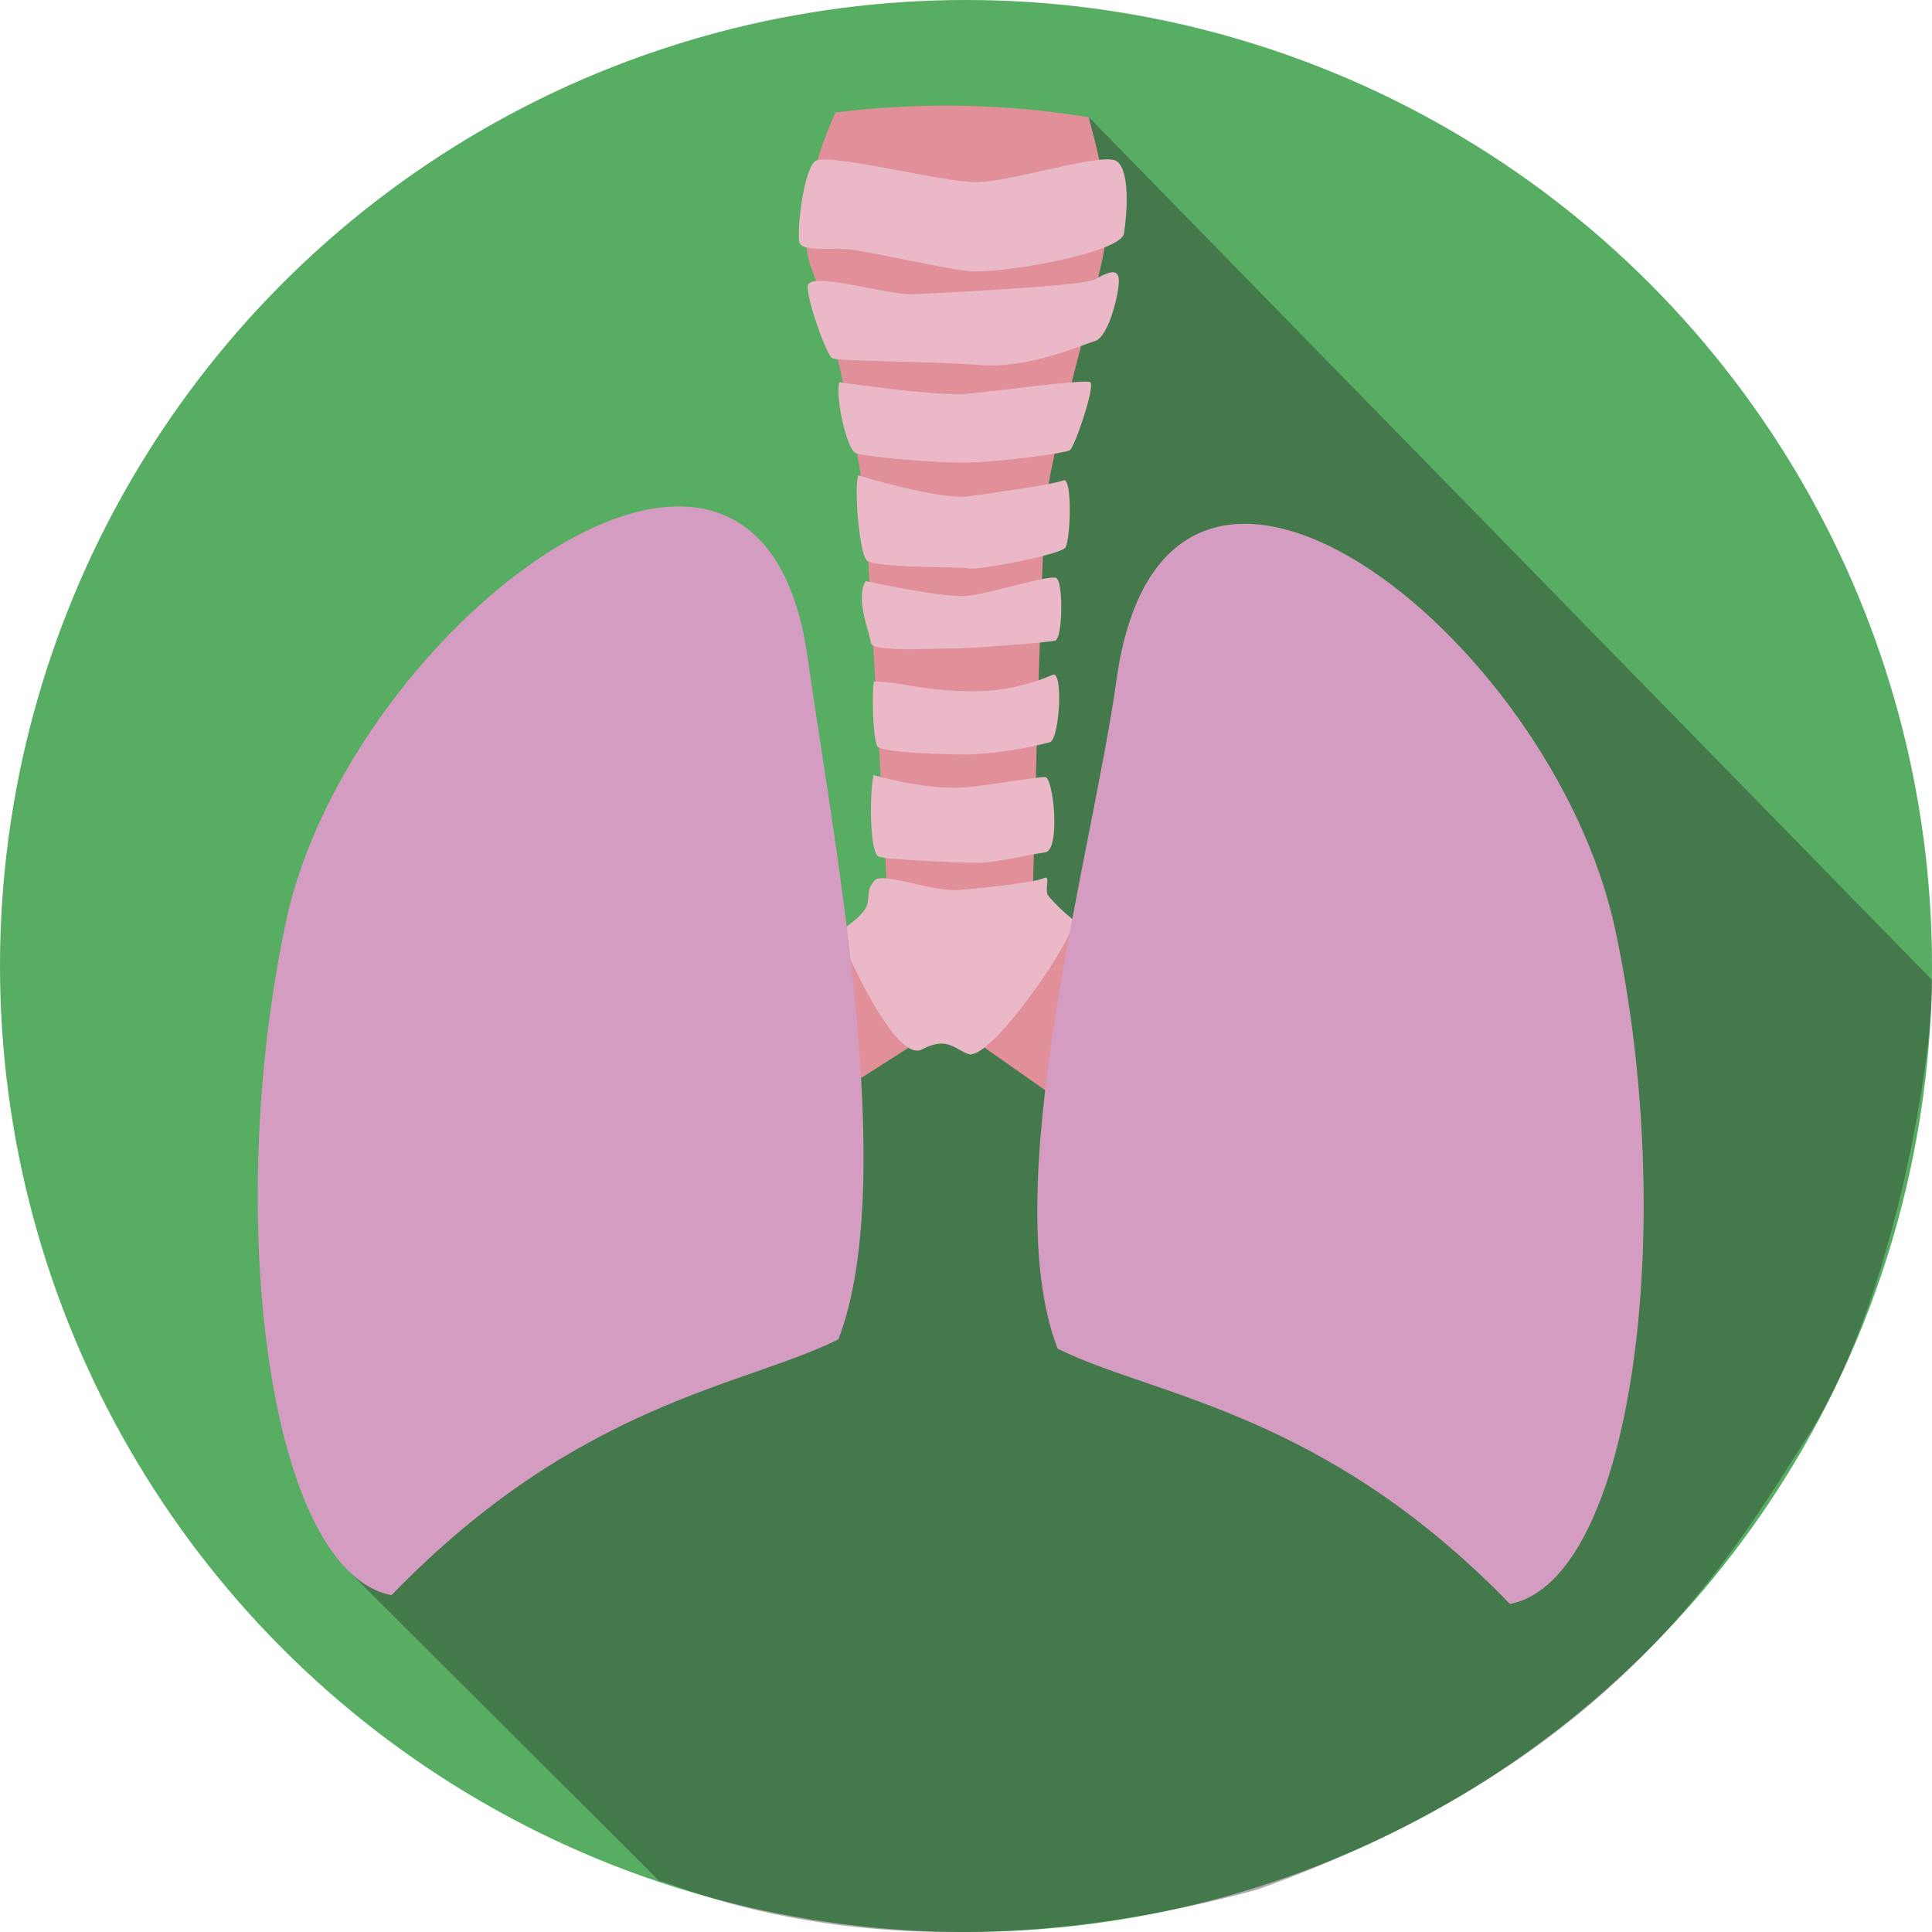 <svg xmlns="http://www.w3.org/2000/svg" viewBox="0 0 283.46 283.49"><defs><style>.a{isolation:isolate;}.b{fill:#57ad62;}.c{fill:#282828;opacity:0.39;mix-blend-mode:multiply;}.d{fill:#e18f99;}.e{fill:#ebb8c8;}.f{fill:#d59cc2;}</style></defs><title>Ресурс 1</title><g class="a"><circle class="b" cx="141.73" cy="141.73" r="141.73"/><path class="c" d="M265.68,210c-11.71,18.16-28,48.25-81.25,67.25-57.73,15.75-90-3.58-87.42-1L50.43,229.79,135,140.18l24.8-122.94L283.44,143.75C283.8,153.38,278.32,189.61,265.68,210Z"/><path class="d" d="M122.59,16.51s-6.83,14.18-3.49,23c3.57,9.4,7.39,29.26,7.83,35.47.55,7.84,3.38,58.51,3.38,58.51L93.52,155.74c-.92,0,11.3,16.12,11.3,16.12L139.16,150l35.26,24.74L188.66,155,151.51,132s1.22-49.93,1.91-57.76,6.45-27.38,8.37-36.44-2.16-20-2-20.59A129.83,129.83,0,0,0,122.59,16.51Z"/><path class="e" d="M131.86,25c-5.66-1.05-11.26-2.08-12.25-1.36-1.78,1.3-2.76,10.75-2.3,12s4.76.77,7.06.92c.75.05,2.45.36,4.54.77,4.33.85,10.38,2.14,13.28,2.45,4.31.46,22.26-2.61,22.72-5.53s.92-9.21-1.07-10.6-15.51,3.07-20.58,3.07C141,26.74,136.41,25.87,131.86,25Z"/><path class="e" d="M118.57,41.72c.93-1.74,11.94,1.6,15.32,1.45S158.79,42,160.61,41s3.32-1.69,3.53-.15-1.38,8.6-3.53,9.21-9.52,4.07-17,3.49-20.59-.5-21.51-1S118,42.8,118.57,41.72Z"/><path class="e" d="M123.14,56.07s14.29,2.15,19,1.69,17-2.15,17.81-1.69-2.27,9.57-3,10-10.65,1.8-15.63,1.8S127,67,125.6,66.51,122.53,58.07,123.14,56.07Z"/><path class="e" d="M125.91,69.74s12,3.69,16.28,3.07,12.43-1.72,13.81-2.33,1.07,8.78.31,9.86-13,3.38-14.12,3.07-14,0-15.06-1.23S125.29,71.73,125.91,69.74Z"/><path class="e" d="M123,136.72s4-2.3,4.3-4.3,0-2,1.05-3.26,8.58,1.72,12.36,1.42,11.15-1.13,12.38-1.72,0,1.72.77,2.64a26.25,26.25,0,0,0,3.53,3.38c1.47,1.06-12,21.06-15.36,19.75-2.09-.81-3.15-2.55-6.74-.67S125.27,142.26,123,136.72Z"/><path class="e" d="M127,85.25s11.68,2.61,15.21,2.15,11.66-3.07,12.74-2.61,1,8.91-.15,9.21-13.55,1.21-15,1.14-11.86.62-12-.76S125.43,87.82,127,85.25Z"/><path class="e" d="M128.21,100c4,0,6.71,1.33,14,1.41A29.36,29.36,0,0,0,154.47,99c1.54-.61,1,9.44-.44,9.9a56.93,56.93,0,0,1-11.84,1.8c-4,0-12.85-.28-13.46-1.2S127.9,102.42,128.21,100Z"/><path class="e" d="M128.15,113.71s7.68,2.28,13.67,1.8c2.21-.18,10.29-1.51,11.52-1.51s2.3,10.75,0,11.06-7.37,1.54-9.83,1.54-13.36-.46-14.59-.92S127.5,117.21,128.15,113.71Z"/><path class="f" d="M118.5,96.51c3.63,26,13.53,76.47,4.51,100-14.14,7-38.19,9.25-65.57,37.53-18.13-3.52-24.72-55.77-15.44-99C51.21,92.18,111.42,45.71,118.5,96.51Z"/><path class="f" d="M163.81,99.76c-3.63,26-17.67,74.56-8.64,98.12,14.14,7,39,9.18,66.36,37.45,18.13-3.52,24.72-55.77,15.44-99S170.95,48.59,163.81,99.76Z"/></g></svg>